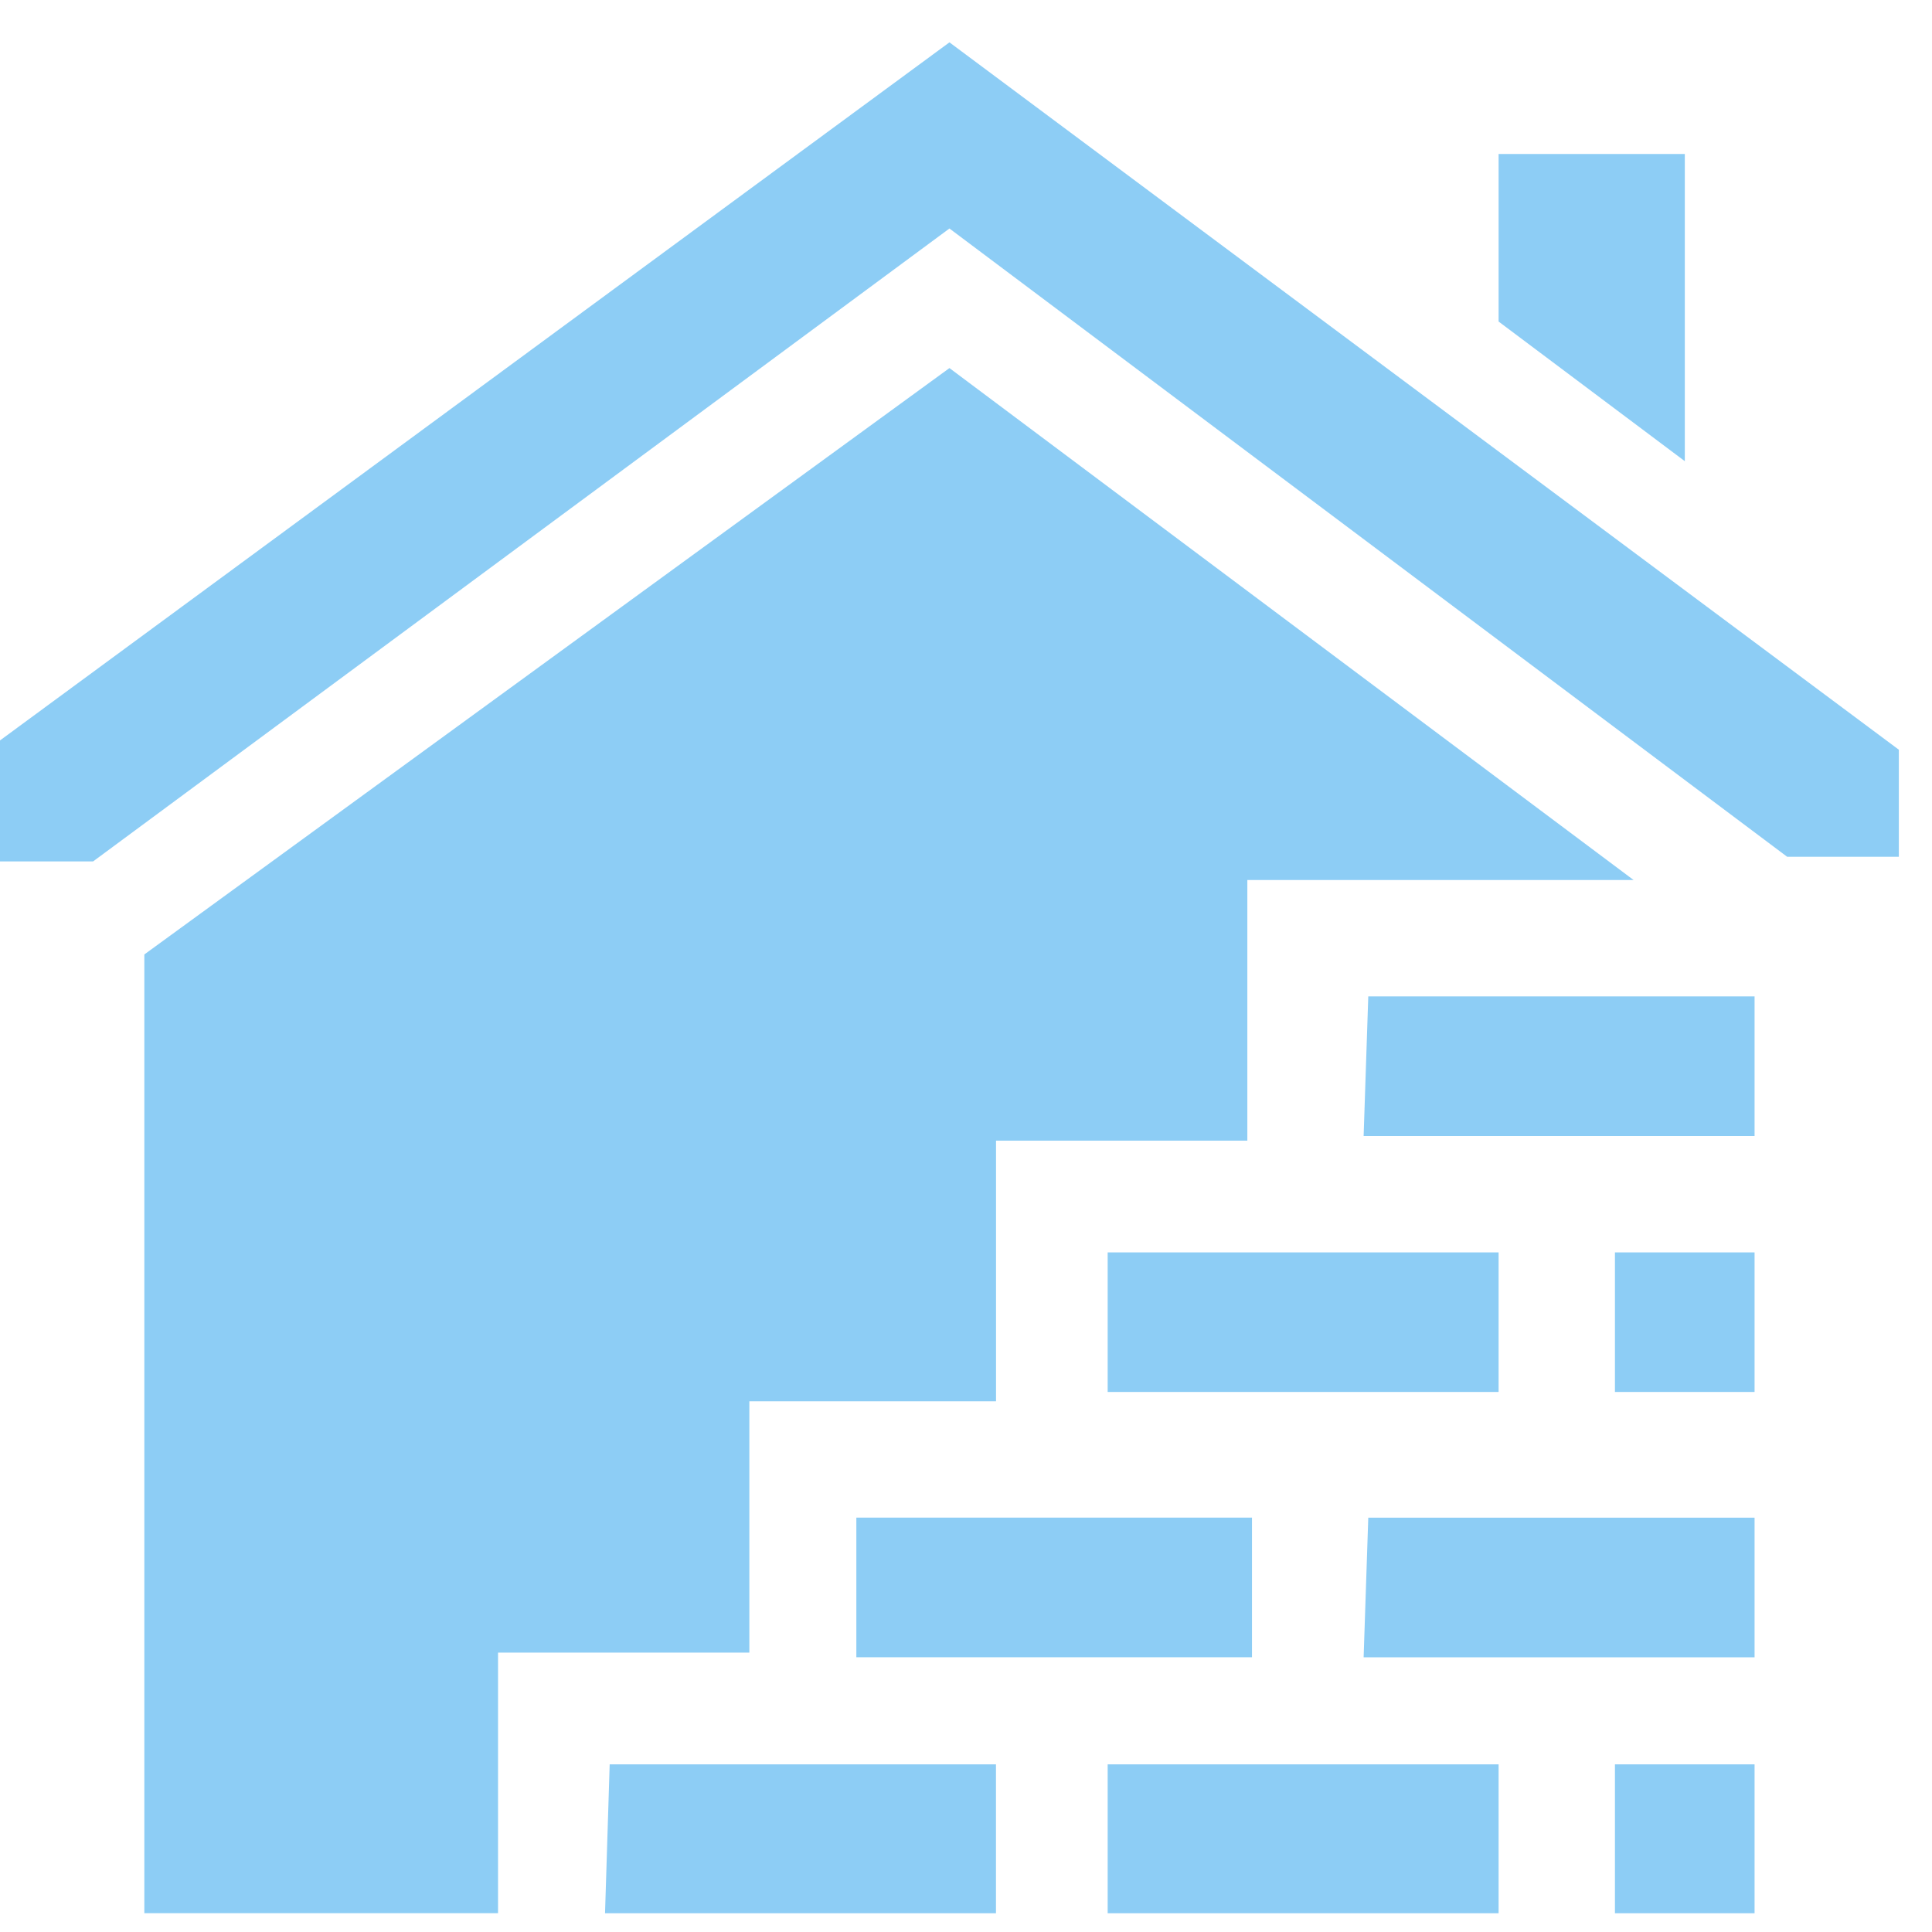 <svg width="37" height="37" viewBox="0 0 37 37" fill="none" xmlns="http://www.w3.org/2000/svg">
<path d="M16.4 29.064H23.977V31.738H16.4V29.064ZM32.266 2.949H28.7V6.158L32.266 8.832V2.949Z" fill="#8DCDF5"/>
<path d="M2.764 18.279V36.64H9.538V31.649H14.351V26.836H19.075V21.845H23.888V16.853H31.285L18.183 7.049L2.764 18.279Z" fill="#8DCDF5"/>
<path d="M11.676 33.789H19.074V36.641H11.587L11.676 33.789ZM21.213 33.789H28.7V36.641H21.213V33.789ZM0 14.18V16.497H1.783L18.183 4.376L34.226 16.408H36.365V14.358L18.183 0.811L0 14.18ZM30.928 33.789H33.602V36.641H30.928V33.789ZM26.204 19.082H33.602V21.756H26.115L26.204 19.082ZM21.213 23.985H28.7V26.658H21.213V23.985ZM26.204 29.065H33.602V31.739H26.115L26.204 29.065ZM30.928 23.985H33.602V26.658H30.928V23.985Z" fill="#8DCDF5"/>
</svg>
